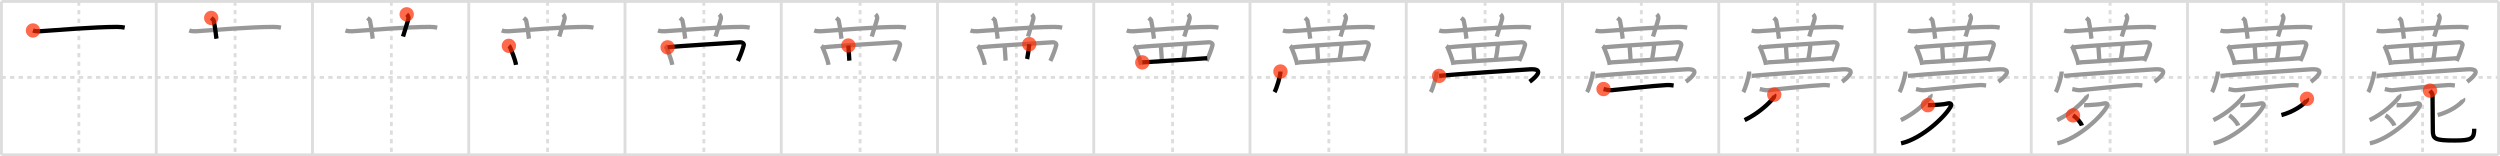 <svg width="1744px" height="109px" viewBox="0 0 1744 109" xmlns="http://www.w3.org/2000/svg" xmlns:xlink="http://www.w3.org/1999/xlink" xml:space="preserve" version="1.1"  baseProfile="full">
<line x1="1" y1="1" x2="1743" y2="1" style="stroke:#ddd;stroke-width:2" />
<line x1="1" y1="1" x2="1" y2="108" style="stroke:#ddd;stroke-width:2" />
<line x1="1" y1="108" x2="1743" y2="108" style="stroke:#ddd;stroke-width:2" />
<line x1="1743" y1="1" x2="1743" y2="108" style="stroke:#ddd;stroke-width:2" />
<line x1="109" y1="1" x2="109" y2="108" style="stroke:#ddd;stroke-width:2" />
<line x1="218" y1="1" x2="218" y2="108" style="stroke:#ddd;stroke-width:2" />
<line x1="327" y1="1" x2="327" y2="108" style="stroke:#ddd;stroke-width:2" />
<line x1="436" y1="1" x2="436" y2="108" style="stroke:#ddd;stroke-width:2" />
<line x1="545" y1="1" x2="545" y2="108" style="stroke:#ddd;stroke-width:2" />
<line x1="654" y1="1" x2="654" y2="108" style="stroke:#ddd;stroke-width:2" />
<line x1="763" y1="1" x2="763" y2="108" style="stroke:#ddd;stroke-width:2" />
<line x1="872" y1="1" x2="872" y2="108" style="stroke:#ddd;stroke-width:2" />
<line x1="981" y1="1" x2="981" y2="108" style="stroke:#ddd;stroke-width:2" />
<line x1="1090" y1="1" x2="1090" y2="108" style="stroke:#ddd;stroke-width:2" />
<line x1="1199" y1="1" x2="1199" y2="108" style="stroke:#ddd;stroke-width:2" />
<line x1="1308" y1="1" x2="1308" y2="108" style="stroke:#ddd;stroke-width:2" />
<line x1="1417" y1="1" x2="1417" y2="108" style="stroke:#ddd;stroke-width:2" />
<line x1="1526" y1="1" x2="1526" y2="108" style="stroke:#ddd;stroke-width:2" />
<line x1="1635" y1="1" x2="1635" y2="108" style="stroke:#ddd;stroke-width:2" />
<line x1="1" y1="54" x2="1743" y2="54" style="stroke:#ddd;stroke-width:2;stroke-dasharray:3 3" />
<line x1="55" y1="1" x2="55" y2="108" style="stroke:#ddd;stroke-width:2;stroke-dasharray:3 3" />
<line x1="164" y1="1" x2="164" y2="108" style="stroke:#ddd;stroke-width:2;stroke-dasharray:3 3" />
<line x1="273" y1="1" x2="273" y2="108" style="stroke:#ddd;stroke-width:2;stroke-dasharray:3 3" />
<line x1="382" y1="1" x2="382" y2="108" style="stroke:#ddd;stroke-width:2;stroke-dasharray:3 3" />
<line x1="491" y1="1" x2="491" y2="108" style="stroke:#ddd;stroke-width:2;stroke-dasharray:3 3" />
<line x1="600" y1="1" x2="600" y2="108" style="stroke:#ddd;stroke-width:2;stroke-dasharray:3 3" />
<line x1="709" y1="1" x2="709" y2="108" style="stroke:#ddd;stroke-width:2;stroke-dasharray:3 3" />
<line x1="818" y1="1" x2="818" y2="108" style="stroke:#ddd;stroke-width:2;stroke-dasharray:3 3" />
<line x1="927" y1="1" x2="927" y2="108" style="stroke:#ddd;stroke-width:2;stroke-dasharray:3 3" />
<line x1="1036" y1="1" x2="1036" y2="108" style="stroke:#ddd;stroke-width:2;stroke-dasharray:3 3" />
<line x1="1145" y1="1" x2="1145" y2="108" style="stroke:#ddd;stroke-width:2;stroke-dasharray:3 3" />
<line x1="1254" y1="1" x2="1254" y2="108" style="stroke:#ddd;stroke-width:2;stroke-dasharray:3 3" />
<line x1="1363" y1="1" x2="1363" y2="108" style="stroke:#ddd;stroke-width:2;stroke-dasharray:3 3" />
<line x1="1472" y1="1" x2="1472" y2="108" style="stroke:#ddd;stroke-width:2;stroke-dasharray:3 3" />
<line x1="1581" y1="1" x2="1581" y2="108" style="stroke:#ddd;stroke-width:2;stroke-dasharray:3 3" />
<line x1="1690" y1="1" x2="1690" y2="108" style="stroke:#ddd;stroke-width:2;stroke-dasharray:3 3" />
<path d="M23.0,21.27c1.54,0.53,3.33,0.63,4.88,0.53c14.17-0.96,37.39-2.96,53.72-3.03c2.57-0.01,4.11,0.25,5.4,0.51" style="fill:none;stroke:black;stroke-width:3" />
<circle cx="23.0" cy="21.27" r="5" stroke-width="0" fill="#FF2A00" opacity="0.7" />
<path d="M132.0,21.27c1.54,0.53,3.33,0.63,4.88,0.53c14.17-0.96,37.39-2.96,53.72-3.03c2.57-0.01,4.11,0.25,5.4,0.51" style="fill:none;stroke:#999;stroke-width:3" />
<path d="M147.34,12.5c1.22,1,1.61,1.3,1.74,1.92C150.3,20.17,150.65,24.91,151.0,27" style="fill:none;stroke:black;stroke-width:3" />
<circle cx="147.34" cy="12.5" r="5" stroke-width="0" fill="#FF2A00" opacity="0.7" />
<path d="M241.0,21.27c1.54,0.53,3.33,0.63,4.88,0.53c14.17-0.96,37.39-2.96,53.72-3.03c2.57-0.01,4.11,0.25,5.4,0.51" style="fill:none;stroke:#999;stroke-width:3" />
<path d="M256.34,12.5c1.22,1,1.61,1.3,1.74,1.92C259.3,20.17,259.65,24.91,260.0,27" style="fill:none;stroke:#999;stroke-width:3" />
<path d="M283.71,10c0.88,0.78,1.46,1.97,1.17,3.13c-0.88,3.52-2.46,7.88-3.74,12.37" style="fill:none;stroke:black;stroke-width:3" />
<circle cx="283.71" cy="10.0" r="5" stroke-width="0" fill="#FF2A00" opacity="0.7" />
<path d="M350.0,21.27c1.54,0.53,3.33,0.63,4.88,0.53c14.17-0.96,37.39-2.96,53.72-3.03c2.57-0.01,4.11,0.25,5.4,0.51" style="fill:none;stroke:#999;stroke-width:3" />
<path d="M365.34,12.5c1.22,1,1.61,1.3,1.74,1.92C368.3,20.17,368.65,24.91,369.0,27" style="fill:none;stroke:#999;stroke-width:3" />
<path d="M392.71,10c0.88,0.78,1.46,1.97,1.17,3.13c-0.88,3.52-2.46,7.88-3.74,12.37" style="fill:none;stroke:#999;stroke-width:3" />
<path d="M354.99,31.98c0.28,0.23,0.57,0.42,0.69,0.7c0.97,2.26,3.63,8.5,4.3,12.56" style="fill:none;stroke:black;stroke-width:3" />
<circle cx="354.99" cy="31.98" r="5" stroke-width="0" fill="#FF2A00" opacity="0.7" />
<path d="M459.0,21.27c1.54,0.53,3.33,0.63,4.88,0.53c14.17-0.96,37.39-2.96,53.72-3.03c2.57-0.01,4.11,0.25,5.4,0.51" style="fill:none;stroke:#999;stroke-width:3" />
<path d="M474.34,12.5c1.22,1,1.61,1.3,1.74,1.92C477.3,20.17,477.65,24.91,478.0,27" style="fill:none;stroke:#999;stroke-width:3" />
<path d="M501.71,10c0.88,0.78,1.46,1.97,1.17,3.13c-0.88,3.52-2.46,7.88-3.74,12.37" style="fill:none;stroke:#999;stroke-width:3" />
<path d="M463.99,31.98c0.28,0.23,0.57,0.42,0.69,0.7c0.97,2.26,3.63,8.5,4.3,12.56" style="fill:none;stroke:#999;stroke-width:3" />
<path d="M465.73,33.02c6.17-0.89,47.34-3.24,50.62-3.53c1.2-0.11,2.82,0.77,2.5,2.04c-0.67,2.65-2.32,7.21-4.1,10.99" style="fill:none;stroke:black;stroke-width:3" />
<circle cx="465.73" cy="33.02" r="5" stroke-width="0" fill="#FF2A00" opacity="0.7" />
<path d="M568.0,21.27c1.54,0.53,3.33,0.63,4.88,0.53c14.17-0.96,37.39-2.96,53.72-3.03c2.57-0.01,4.11,0.25,5.4,0.51" style="fill:none;stroke:#999;stroke-width:3" />
<path d="M583.34,12.5c1.22,1,1.61,1.3,1.74,1.92C586.3,20.17,586.65,24.91,587.0,27" style="fill:none;stroke:#999;stroke-width:3" />
<path d="M610.71,10c0.88,0.78,1.46,1.97,1.17,3.13c-0.88,3.52-2.46,7.88-3.74,12.37" style="fill:none;stroke:#999;stroke-width:3" />
<path d="M572.99,31.98c0.28,0.23,0.57,0.42,0.69,0.7c0.97,2.26,3.63,8.5,4.3,12.56" style="fill:none;stroke:#999;stroke-width:3" />
<path d="M574.73,33.02c6.17-0.89,47.34-3.24,50.62-3.53c1.2-0.11,2.82,0.77,2.5,2.04c-0.67,2.65-2.32,7.21-4.1,10.99" style="fill:none;stroke:#999;stroke-width:3" />
<path d="M591.82,31.75c0.19,1.51,0.51,8.85,0.69,10.55" style="fill:none;stroke:black;stroke-width:3" />
<circle cx="591.82" cy="31.75" r="5" stroke-width="0" fill="#FF2A00" opacity="0.7" />
<path d="M677.0,21.27c1.54,0.53,3.33,0.63,4.88,0.53c14.17-0.96,37.39-2.96,53.72-3.03c2.57-0.01,4.11,0.25,5.4,0.51" style="fill:none;stroke:#999;stroke-width:3" />
<path d="M692.34,12.5c1.22,1,1.61,1.3,1.74,1.92C695.3,20.17,695.65,24.91,696.0,27" style="fill:none;stroke:#999;stroke-width:3" />
<path d="M719.71,10c0.88,0.78,1.46,1.97,1.17,3.13c-0.88,3.52-2.46,7.88-3.74,12.37" style="fill:none;stroke:#999;stroke-width:3" />
<path d="M681.99,31.98c0.28,0.23,0.57,0.42,0.69,0.7c0.97,2.26,3.63,8.5,4.3,12.56" style="fill:none;stroke:#999;stroke-width:3" />
<path d="M683.73,33.02c6.17-0.89,47.34-3.24,50.62-3.53c1.2-0.11,2.82,0.77,2.5,2.04c-0.67,2.65-2.32,7.21-4.1,10.99" style="fill:none;stroke:#999;stroke-width:3" />
<path d="M700.82,31.75c0.19,1.51,0.51,8.85,0.69,10.55" style="fill:none;stroke:#999;stroke-width:3" />
<path d="M718.02,30.81c-0.19,2.45-1.13,8.85-1.51,10.36" style="fill:none;stroke:black;stroke-width:3" />
<circle cx="718.02" cy="30.81" r="5" stroke-width="0" fill="#FF2A00" opacity="0.7" />
<path d="M786.0,21.27c1.54,0.53,3.33,0.63,4.88,0.53c14.17-0.96,37.39-2.96,53.72-3.03c2.57-0.01,4.11,0.25,5.4,0.51" style="fill:none;stroke:#999;stroke-width:3" />
<path d="M801.34,12.5c1.22,1,1.61,1.3,1.74,1.92C804.3,20.17,804.65,24.91,805.0,27" style="fill:none;stroke:#999;stroke-width:3" />
<path d="M828.71,10c0.88,0.78,1.46,1.97,1.17,3.13c-0.88,3.52-2.46,7.88-3.74,12.37" style="fill:none;stroke:#999;stroke-width:3" />
<path d="M790.99,31.98c0.28,0.23,0.57,0.42,0.69,0.7c0.97,2.26,3.63,8.5,4.3,12.56" style="fill:none;stroke:#999;stroke-width:3" />
<path d="M792.73,33.02c6.17-0.89,47.34-3.24,50.62-3.53c1.2-0.11,2.82,0.77,2.5,2.04c-0.67,2.65-2.32,7.21-4.1,10.99" style="fill:none;stroke:#999;stroke-width:3" />
<path d="M809.82,31.75c0.19,1.51,0.51,8.85,0.69,10.55" style="fill:none;stroke:#999;stroke-width:3" />
<path d="M827.02,30.81c-0.19,2.45-1.13,8.85-1.51,10.36" style="fill:none;stroke:#999;stroke-width:3" />
<path d="M796.86,43.52c3.85-0.34,40.05-2.42,45.33-2.94" style="fill:none;stroke:black;stroke-width:3" />
<circle cx="796.86" cy="43.52" r="5" stroke-width="0" fill="#FF2A00" opacity="0.7" />
<path d="M895.0,21.27c1.54,0.53,3.33,0.63,4.88,0.53c14.17-0.96,37.39-2.96,53.72-3.03c2.57-0.01,4.11,0.25,5.4,0.51" style="fill:none;stroke:#999;stroke-width:3" />
<path d="M910.34,12.5c1.22,1,1.61,1.3,1.74,1.92C913.3,20.17,913.65,24.91,914.0,27" style="fill:none;stroke:#999;stroke-width:3" />
<path d="M937.71,10c0.88,0.78,1.46,1.97,1.17,3.13c-0.88,3.52-2.46,7.88-3.74,12.37" style="fill:none;stroke:#999;stroke-width:3" />
<path d="M899.99,31.98c0.28,0.23,0.57,0.42,0.69,0.7c0.97,2.26,3.63,8.5,4.3,12.56" style="fill:none;stroke:#999;stroke-width:3" />
<path d="M901.73,33.02c6.17-0.89,47.34-3.24,50.62-3.53c1.2-0.11,2.82,0.77,2.5,2.04c-0.67,2.65-2.32,7.21-4.1,10.99" style="fill:none;stroke:#999;stroke-width:3" />
<path d="M918.82,31.75c0.19,1.51,0.51,8.85,0.69,10.55" style="fill:none;stroke:#999;stroke-width:3" />
<path d="M936.02,30.81c-0.19,2.45-1.13,8.85-1.51,10.36" style="fill:none;stroke:#999;stroke-width:3" />
<path d="M905.86,43.52c3.85-0.34,40.05-2.42,45.33-2.94" style="fill:none;stroke:#999;stroke-width:3" />
<path d="M893.24,49.89c0,3.25-2.84,12.2-4.13,14.36" style="fill:none;stroke:black;stroke-width:3" />
<circle cx="893.24" cy="49.89" r="5" stroke-width="0" fill="#FF2A00" opacity="0.7" />
<path d="M1004.0,21.27c1.54,0.53,3.33,0.63,4.88,0.53c14.17-0.96,37.39-2.96,53.72-3.03c2.57-0.01,4.11,0.25,5.4,0.51" style="fill:none;stroke:#999;stroke-width:3" />
<path d="M1019.34,12.5c1.22,1,1.61,1.3,1.74,1.92C1022.3,20.17,1022.65,24.91,1023.0,27" style="fill:none;stroke:#999;stroke-width:3" />
<path d="M1046.71,10c0.88,0.78,1.46,1.97,1.17,3.13c-0.88,3.52-2.46,7.88-3.74,12.37" style="fill:none;stroke:#999;stroke-width:3" />
<path d="M1008.99,31.98c0.28,0.23,0.57,0.42,0.69,0.7c0.97,2.26,3.63,8.5,4.3,12.56" style="fill:none;stroke:#999;stroke-width:3" />
<path d="M1010.73,33.02c6.17-0.89,47.34-3.24,50.62-3.53c1.2-0.11,2.82,0.77,2.5,2.04c-0.67,2.65-2.32,7.21-4.1,10.99" style="fill:none;stroke:#999;stroke-width:3" />
<path d="M1027.82,31.75c0.19,1.51,0.51,8.85,0.69,10.55" style="fill:none;stroke:#999;stroke-width:3" />
<path d="M1045.02,30.81c-0.19,2.45-1.13,8.85-1.51,10.36" style="fill:none;stroke:#999;stroke-width:3" />
<path d="M1014.86,43.52c3.85-0.34,40.05-2.42,45.33-2.94" style="fill:none;stroke:#999;stroke-width:3" />
<path d="M1002.24,49.89c0,3.25-2.84,12.2-4.13,14.36" style="fill:none;stroke:#999;stroke-width:3" />
<path d="M1003.95,52.92c8.89-0.92,56.32-4.23,63.53-4.58c11.27-0.55,2.39,6.7-0.42,8.67" style="fill:none;stroke:black;stroke-width:3" />
<circle cx="1003.95" cy="52.92" r="5" stroke-width="0" fill="#FF2A00" opacity="0.7" />
<path d="M1113.0,21.27c1.54,0.53,3.33,0.63,4.88,0.53c14.17-0.96,37.39-2.96,53.72-3.03c2.57-0.01,4.11,0.25,5.4,0.51" style="fill:none;stroke:#999;stroke-width:3" />
<path d="M1128.34,12.5c1.22,1,1.61,1.3,1.74,1.92C1131.3,20.17,1131.65,24.91,1132.0,27" style="fill:none;stroke:#999;stroke-width:3" />
<path d="M1155.71,10c0.88,0.78,1.46,1.97,1.17,3.13c-0.88,3.52-2.46,7.88-3.74,12.37" style="fill:none;stroke:#999;stroke-width:3" />
<path d="M1117.99,31.98c0.28,0.23,0.57,0.42,0.69,0.7c0.97,2.26,3.63,8.5,4.3,12.56" style="fill:none;stroke:#999;stroke-width:3" />
<path d="M1119.73,33.02c6.17-0.89,47.34-3.24,50.62-3.53c1.2-0.11,2.82,0.77,2.5,2.04c-0.67,2.65-2.32,7.21-4.1,10.99" style="fill:none;stroke:#999;stroke-width:3" />
<path d="M1136.82,31.75c0.19,1.51,0.51,8.85,0.69,10.55" style="fill:none;stroke:#999;stroke-width:3" />
<path d="M1154.02,30.81c-0.19,2.45-1.13,8.85-1.51,10.36" style="fill:none;stroke:#999;stroke-width:3" />
<path d="M1123.86,43.52c3.85-0.34,40.05-2.42,45.33-2.94" style="fill:none;stroke:#999;stroke-width:3" />
<path d="M1111.24,49.89c0,3.25-2.84,12.2-4.13,14.36" style="fill:none;stroke:#999;stroke-width:3" />
<path d="M1112.95,52.92c8.89-0.92,56.32-4.23,63.53-4.58c11.27-0.55,2.39,6.7-0.42,8.67" style="fill:none;stroke:#999;stroke-width:3" />
<path d="M1118.62,62.13c1.42,0.31,4.04,0.94,5.44,0.81C1134.5,62,1151.0,60,1162.55,59.35c2.36-0.13,3.79,0.15,4.97,0.3" style="fill:none;stroke:black;stroke-width:3" />
<circle cx="1118.62" cy="62.13" r="5" stroke-width="0" fill="#FF2A00" opacity="0.7" />
<path d="M1222.0,21.27c1.54,0.53,3.33,0.63,4.88,0.53c14.17-0.96,37.39-2.96,53.72-3.03c2.57-0.01,4.11,0.25,5.4,0.51" style="fill:none;stroke:#999;stroke-width:3" />
<path d="M1237.34,12.5c1.22,1,1.61,1.3,1.74,1.92C1240.3,20.17,1240.65,24.91,1241.0,27" style="fill:none;stroke:#999;stroke-width:3" />
<path d="M1264.71,10c0.88,0.78,1.46,1.97,1.17,3.13c-0.88,3.52-2.46,7.88-3.74,12.37" style="fill:none;stroke:#999;stroke-width:3" />
<path d="M1226.99,31.98c0.28,0.23,0.57,0.42,0.69,0.7c0.97,2.26,3.63,8.5,4.3,12.56" style="fill:none;stroke:#999;stroke-width:3" />
<path d="M1228.73,33.02c6.17-0.89,47.34-3.24,50.62-3.53c1.2-0.11,2.82,0.77,2.5,2.04c-0.67,2.65-2.32,7.21-4.1,10.99" style="fill:none;stroke:#999;stroke-width:3" />
<path d="M1245.82,31.75c0.19,1.51,0.51,8.85,0.69,10.55" style="fill:none;stroke:#999;stroke-width:3" />
<path d="M1263.02,30.81c-0.19,2.45-1.13,8.85-1.51,10.36" style="fill:none;stroke:#999;stroke-width:3" />
<path d="M1232.86,43.52c3.85-0.34,40.05-2.42,45.33-2.94" style="fill:none;stroke:#999;stroke-width:3" />
<path d="M1220.24,49.89c0,3.25-2.84,12.2-4.13,14.36" style="fill:none;stroke:#999;stroke-width:3" />
<path d="M1221.95,52.92c8.89-0.92,56.32-4.23,63.53-4.58c11.27-0.55,2.39,6.7-0.42,8.67" style="fill:none;stroke:#999;stroke-width:3" />
<path d="M1227.62,62.13c1.42,0.31,4.04,0.94,5.44,0.81C1243.5,62,1260.0,60,1271.55,59.35c2.36-0.13,3.79,0.15,4.97,0.3" style="fill:none;stroke:#999;stroke-width:3" />
<path d="M1237.72,66.02c0.22,0.3-0.17,1.8-0.57,2.3C1234.0,72.25,1226.5,79.25,1217.04,83.78" style="fill:none;stroke:black;stroke-width:3" />
<circle cx="1237.72" cy="66.02" r="5" stroke-width="0" fill="#FF2A00" opacity="0.7" />
<path d="M1331.0,21.27c1.54,0.53,3.33,0.63,4.88,0.53c14.17-0.96,37.39-2.96,53.72-3.03c2.57-0.01,4.11,0.25,5.4,0.51" style="fill:none;stroke:#999;stroke-width:3" />
<path d="M1346.34,12.5c1.22,1,1.61,1.3,1.74,1.92C1349.3,20.17,1349.65,24.91,1350.0,27" style="fill:none;stroke:#999;stroke-width:3" />
<path d="M1373.71,10c0.88,0.78,1.46,1.97,1.17,3.13c-0.88,3.52-2.46,7.88-3.74,12.37" style="fill:none;stroke:#999;stroke-width:3" />
<path d="M1335.99,31.98c0.28,0.23,0.57,0.42,0.69,0.7c0.97,2.26,3.63,8.5,4.3,12.56" style="fill:none;stroke:#999;stroke-width:3" />
<path d="M1337.73,33.02c6.17-0.89,47.34-3.24,50.62-3.53c1.2-0.11,2.82,0.77,2.5,2.04c-0.67,2.65-2.32,7.21-4.1,10.99" style="fill:none;stroke:#999;stroke-width:3" />
<path d="M1354.82,31.75c0.19,1.51,0.51,8.85,0.69,10.55" style="fill:none;stroke:#999;stroke-width:3" />
<path d="M1372.02,30.81c-0.19,2.45-1.13,8.85-1.51,10.36" style="fill:none;stroke:#999;stroke-width:3" />
<path d="M1341.86,43.52c3.85-0.34,40.05-2.42,45.33-2.94" style="fill:none;stroke:#999;stroke-width:3" />
<path d="M1329.24,49.89c0,3.25-2.84,12.2-4.13,14.36" style="fill:none;stroke:#999;stroke-width:3" />
<path d="M1330.95,52.92c8.89-0.92,56.32-4.23,63.53-4.58c11.27-0.55,2.39,6.7-0.42,8.67" style="fill:none;stroke:#999;stroke-width:3" />
<path d="M1336.62,62.13c1.42,0.31,4.04,0.94,5.44,0.81C1352.5,62,1369.0,60,1380.55,59.35c2.36-0.13,3.79,0.15,4.97,0.3" style="fill:none;stroke:#999;stroke-width:3" />
<path d="M1346.72,66.02c0.22,0.3-0.17,1.8-0.57,2.3C1343.0,72.25,1335.5,79.25,1326.04,83.78" style="fill:none;stroke:#999;stroke-width:3" />
<path d="M1344.87,73.39c0.23,0.02,2.19,0,2.84-0.06c2.13-0.2,7.91-0.32,10.74-1.1c2.04-0.56,3.25,0.25,2.56,1.68c-3.13,6.43-19.51,22.59-34.81,26.1" style="fill:none;stroke:black;stroke-width:3" />
<circle cx="1344.87" cy="73.39" r="5" stroke-width="0" fill="#FF2A00" opacity="0.7" />
<path d="M1440.0,21.27c1.54,0.53,3.33,0.63,4.88,0.53c14.17-0.96,37.39-2.96,53.72-3.03c2.57-0.01,4.11,0.25,5.4,0.51" style="fill:none;stroke:#999;stroke-width:3" />
<path d="M1455.34,12.5c1.22,1,1.61,1.3,1.74,1.92C1458.3,20.17,1458.65,24.91,1459.0,27" style="fill:none;stroke:#999;stroke-width:3" />
<path d="M1482.71,10c0.88,0.78,1.46,1.97,1.17,3.13c-0.88,3.52-2.46,7.88-3.74,12.37" style="fill:none;stroke:#999;stroke-width:3" />
<path d="M1444.99,31.98c0.28,0.23,0.57,0.42,0.69,0.7c0.97,2.26,3.63,8.5,4.3,12.56" style="fill:none;stroke:#999;stroke-width:3" />
<path d="M1446.73,33.02c6.17-0.89,47.34-3.24,50.62-3.53c1.2-0.11,2.82,0.77,2.5,2.04c-0.67,2.65-2.32,7.21-4.1,10.99" style="fill:none;stroke:#999;stroke-width:3" />
<path d="M1463.82,31.75c0.19,1.51,0.51,8.85,0.69,10.55" style="fill:none;stroke:#999;stroke-width:3" />
<path d="M1481.02,30.81c-0.19,2.45-1.13,8.85-1.51,10.36" style="fill:none;stroke:#999;stroke-width:3" />
<path d="M1450.86,43.52c3.85-0.34,40.05-2.42,45.33-2.94" style="fill:none;stroke:#999;stroke-width:3" />
<path d="M1438.24,49.89c0,3.25-2.84,12.2-4.13,14.36" style="fill:none;stroke:#999;stroke-width:3" />
<path d="M1439.95,52.92c8.89-0.92,56.32-4.23,63.53-4.58c11.27-0.55,2.39,6.7-0.42,8.67" style="fill:none;stroke:#999;stroke-width:3" />
<path d="M1445.62,62.13c1.42,0.31,4.04,0.94,5.44,0.81C1461.5,62,1478.0,60,1489.55,59.35c2.36-0.13,3.79,0.15,4.97,0.3" style="fill:none;stroke:#999;stroke-width:3" />
<path d="M1455.72,66.02c0.22,0.3-0.17,1.8-0.57,2.3C1452.0,72.25,1444.5,79.25,1435.04,83.78" style="fill:none;stroke:#999;stroke-width:3" />
<path d="M1453.87,73.39c0.23,0.02,2.19,0,2.84-0.06c2.13-0.2,7.91-0.32,10.74-1.1c2.04-0.56,3.25,0.25,2.56,1.68c-3.13,6.43-19.51,22.59-34.81,26.1" style="fill:none;stroke:#999;stroke-width:3" />
<path d="M1446.13,80.49c2.18,1.26,5.64,5.17,6.19,7.13" style="fill:none;stroke:black;stroke-width:3" />
<circle cx="1446.13" cy="80.49" r="5" stroke-width="0" fill="#FF2A00" opacity="0.7" />
<path d="M1549.0,21.27c1.54,0.53,3.33,0.63,4.88,0.53c14.17-0.96,37.39-2.96,53.72-3.03c2.57-0.01,4.11,0.25,5.4,0.51" style="fill:none;stroke:#999;stroke-width:3" />
<path d="M1564.34,12.5c1.22,1,1.61,1.3,1.74,1.92C1567.3,20.17,1567.65,24.91,1568.0,27" style="fill:none;stroke:#999;stroke-width:3" />
<path d="M1591.71,10c0.88,0.78,1.46,1.97,1.17,3.13c-0.88,3.52-2.46,7.88-3.74,12.37" style="fill:none;stroke:#999;stroke-width:3" />
<path d="M1553.99,31.98c0.28,0.23,0.57,0.42,0.69,0.7c0.97,2.26,3.63,8.5,4.3,12.56" style="fill:none;stroke:#999;stroke-width:3" />
<path d="M1555.73,33.02c6.17-0.89,47.34-3.24,50.62-3.53c1.2-0.11,2.82,0.77,2.5,2.04c-0.67,2.65-2.32,7.21-4.1,10.99" style="fill:none;stroke:#999;stroke-width:3" />
<path d="M1572.82,31.75c0.19,1.51,0.51,8.85,0.69,10.55" style="fill:none;stroke:#999;stroke-width:3" />
<path d="M1590.02,30.81c-0.19,2.45-1.13,8.85-1.51,10.36" style="fill:none;stroke:#999;stroke-width:3" />
<path d="M1559.86,43.52c3.85-0.34,40.05-2.42,45.33-2.94" style="fill:none;stroke:#999;stroke-width:3" />
<path d="M1547.24,49.89c0,3.25-2.84,12.2-4.13,14.36" style="fill:none;stroke:#999;stroke-width:3" />
<path d="M1548.95,52.92c8.89-0.92,56.32-4.23,63.53-4.58c11.27-0.55,2.39,6.7-0.42,8.67" style="fill:none;stroke:#999;stroke-width:3" />
<path d="M1554.62,62.13c1.42,0.31,4.04,0.94,5.44,0.81C1570.5,62,1587.0,60,1598.55,59.35c2.36-0.13,3.79,0.15,4.97,0.3" style="fill:none;stroke:#999;stroke-width:3" />
<path d="M1564.72,66.02c0.22,0.3-0.17,1.8-0.57,2.3C1561.0,72.25,1553.5,79.25,1544.04,83.78" style="fill:none;stroke:#999;stroke-width:3" />
<path d="M1562.87,73.39c0.23,0.02,2.19,0,2.84-0.06c2.13-0.2,7.91-0.32,10.74-1.1c2.04-0.56,3.25,0.25,2.56,1.68c-3.13,6.43-19.51,22.59-34.81,26.1" style="fill:none;stroke:#999;stroke-width:3" />
<path d="M1555.13,80.49c2.18,1.26,5.64,5.17,6.19,7.13" style="fill:none;stroke:#999;stroke-width:3" />
<path d="M1609.32,68.9c0.14,0.21,0.13,0.8-0.13,1.17c-2.15,3.07-9.43,8.03-17.68,10.2" style="fill:none;stroke:black;stroke-width:3" />
<circle cx="1609.32" cy="68.9" r="5" stroke-width="0" fill="#FF2A00" opacity="0.7" />
<path d="M1658.0,21.27c1.54,0.53,3.33,0.63,4.88,0.53c14.17-0.96,37.39-2.96,53.72-3.03c2.57-0.01,4.11,0.25,5.4,0.51" style="fill:none;stroke:#999;stroke-width:3" />
<path d="M1673.34,12.5c1.22,1,1.61,1.3,1.74,1.92C1676.3,20.17,1676.65,24.91,1677.0,27" style="fill:none;stroke:#999;stroke-width:3" />
<path d="M1700.71,10c0.88,0.78,1.46,1.97,1.17,3.13c-0.88,3.52-2.46,7.88-3.74,12.37" style="fill:none;stroke:#999;stroke-width:3" />
<path d="M1662.99,31.98c0.28,0.23,0.57,0.42,0.69,0.7c0.97,2.26,3.63,8.5,4.3,12.56" style="fill:none;stroke:#999;stroke-width:3" />
<path d="M1664.73,33.02c6.17-0.89,47.34-3.24,50.62-3.53c1.2-0.11,2.82,0.77,2.5,2.04c-0.67,2.65-2.32,7.21-4.1,10.99" style="fill:none;stroke:#999;stroke-width:3" />
<path d="M1681.82,31.75c0.19,1.51,0.51,8.85,0.69,10.55" style="fill:none;stroke:#999;stroke-width:3" />
<path d="M1699.02,30.81c-0.19,2.45-1.13,8.85-1.51,10.36" style="fill:none;stroke:#999;stroke-width:3" />
<path d="M1668.86,43.52c3.85-0.34,40.05-2.42,45.33-2.94" style="fill:none;stroke:#999;stroke-width:3" />
<path d="M1656.24,49.89c0,3.25-2.84,12.2-4.13,14.36" style="fill:none;stroke:#999;stroke-width:3" />
<path d="M1657.95,52.92c8.89-0.92,56.32-4.23,63.53-4.58c11.27-0.55,2.39,6.7-0.42,8.67" style="fill:none;stroke:#999;stroke-width:3" />
<path d="M1663.62,62.13c1.42,0.31,4.04,0.94,5.44,0.81C1679.5,62,1696.0,60,1707.55,59.35c2.36-0.13,3.79,0.15,4.97,0.3" style="fill:none;stroke:#999;stroke-width:3" />
<path d="M1673.72,66.02c0.22,0.3-0.17,1.8-0.57,2.3C1670.0,72.25,1662.5,79.25,1653.04,83.78" style="fill:none;stroke:#999;stroke-width:3" />
<path d="M1671.87,73.39c0.23,0.02,2.19,0,2.84-0.06c2.13-0.2,7.91-0.32,10.74-1.1c2.04-0.56,3.25,0.25,2.56,1.68c-3.13,6.43-19.51,22.59-34.81,26.1" style="fill:none;stroke:#999;stroke-width:3" />
<path d="M1664.13,80.49c2.18,1.26,5.64,5.17,6.19,7.13" style="fill:none;stroke:#999;stroke-width:3" />
<path d="M1718.32,68.9c0.14,0.21,0.13,0.8-0.13,1.17c-2.15,3.07-9.43,8.03-17.68,10.2" style="fill:none;stroke:#999;stroke-width:3" />
<path d="M1695.17,63.22c1.08,1.28,1.76,2.34,1.76,3.09c0,0.7,0.21,22.39,0.21,24.54c0,6.14,1.37,7.16,15.29,7.16c11.83,0,13.6-1.27,13.6-8.22" style="fill:none;stroke:black;stroke-width:3" />
<circle cx="1695.17" cy="63.22" r="5" stroke-width="0" fill="#FF2A00" opacity="0.7" />
</svg>